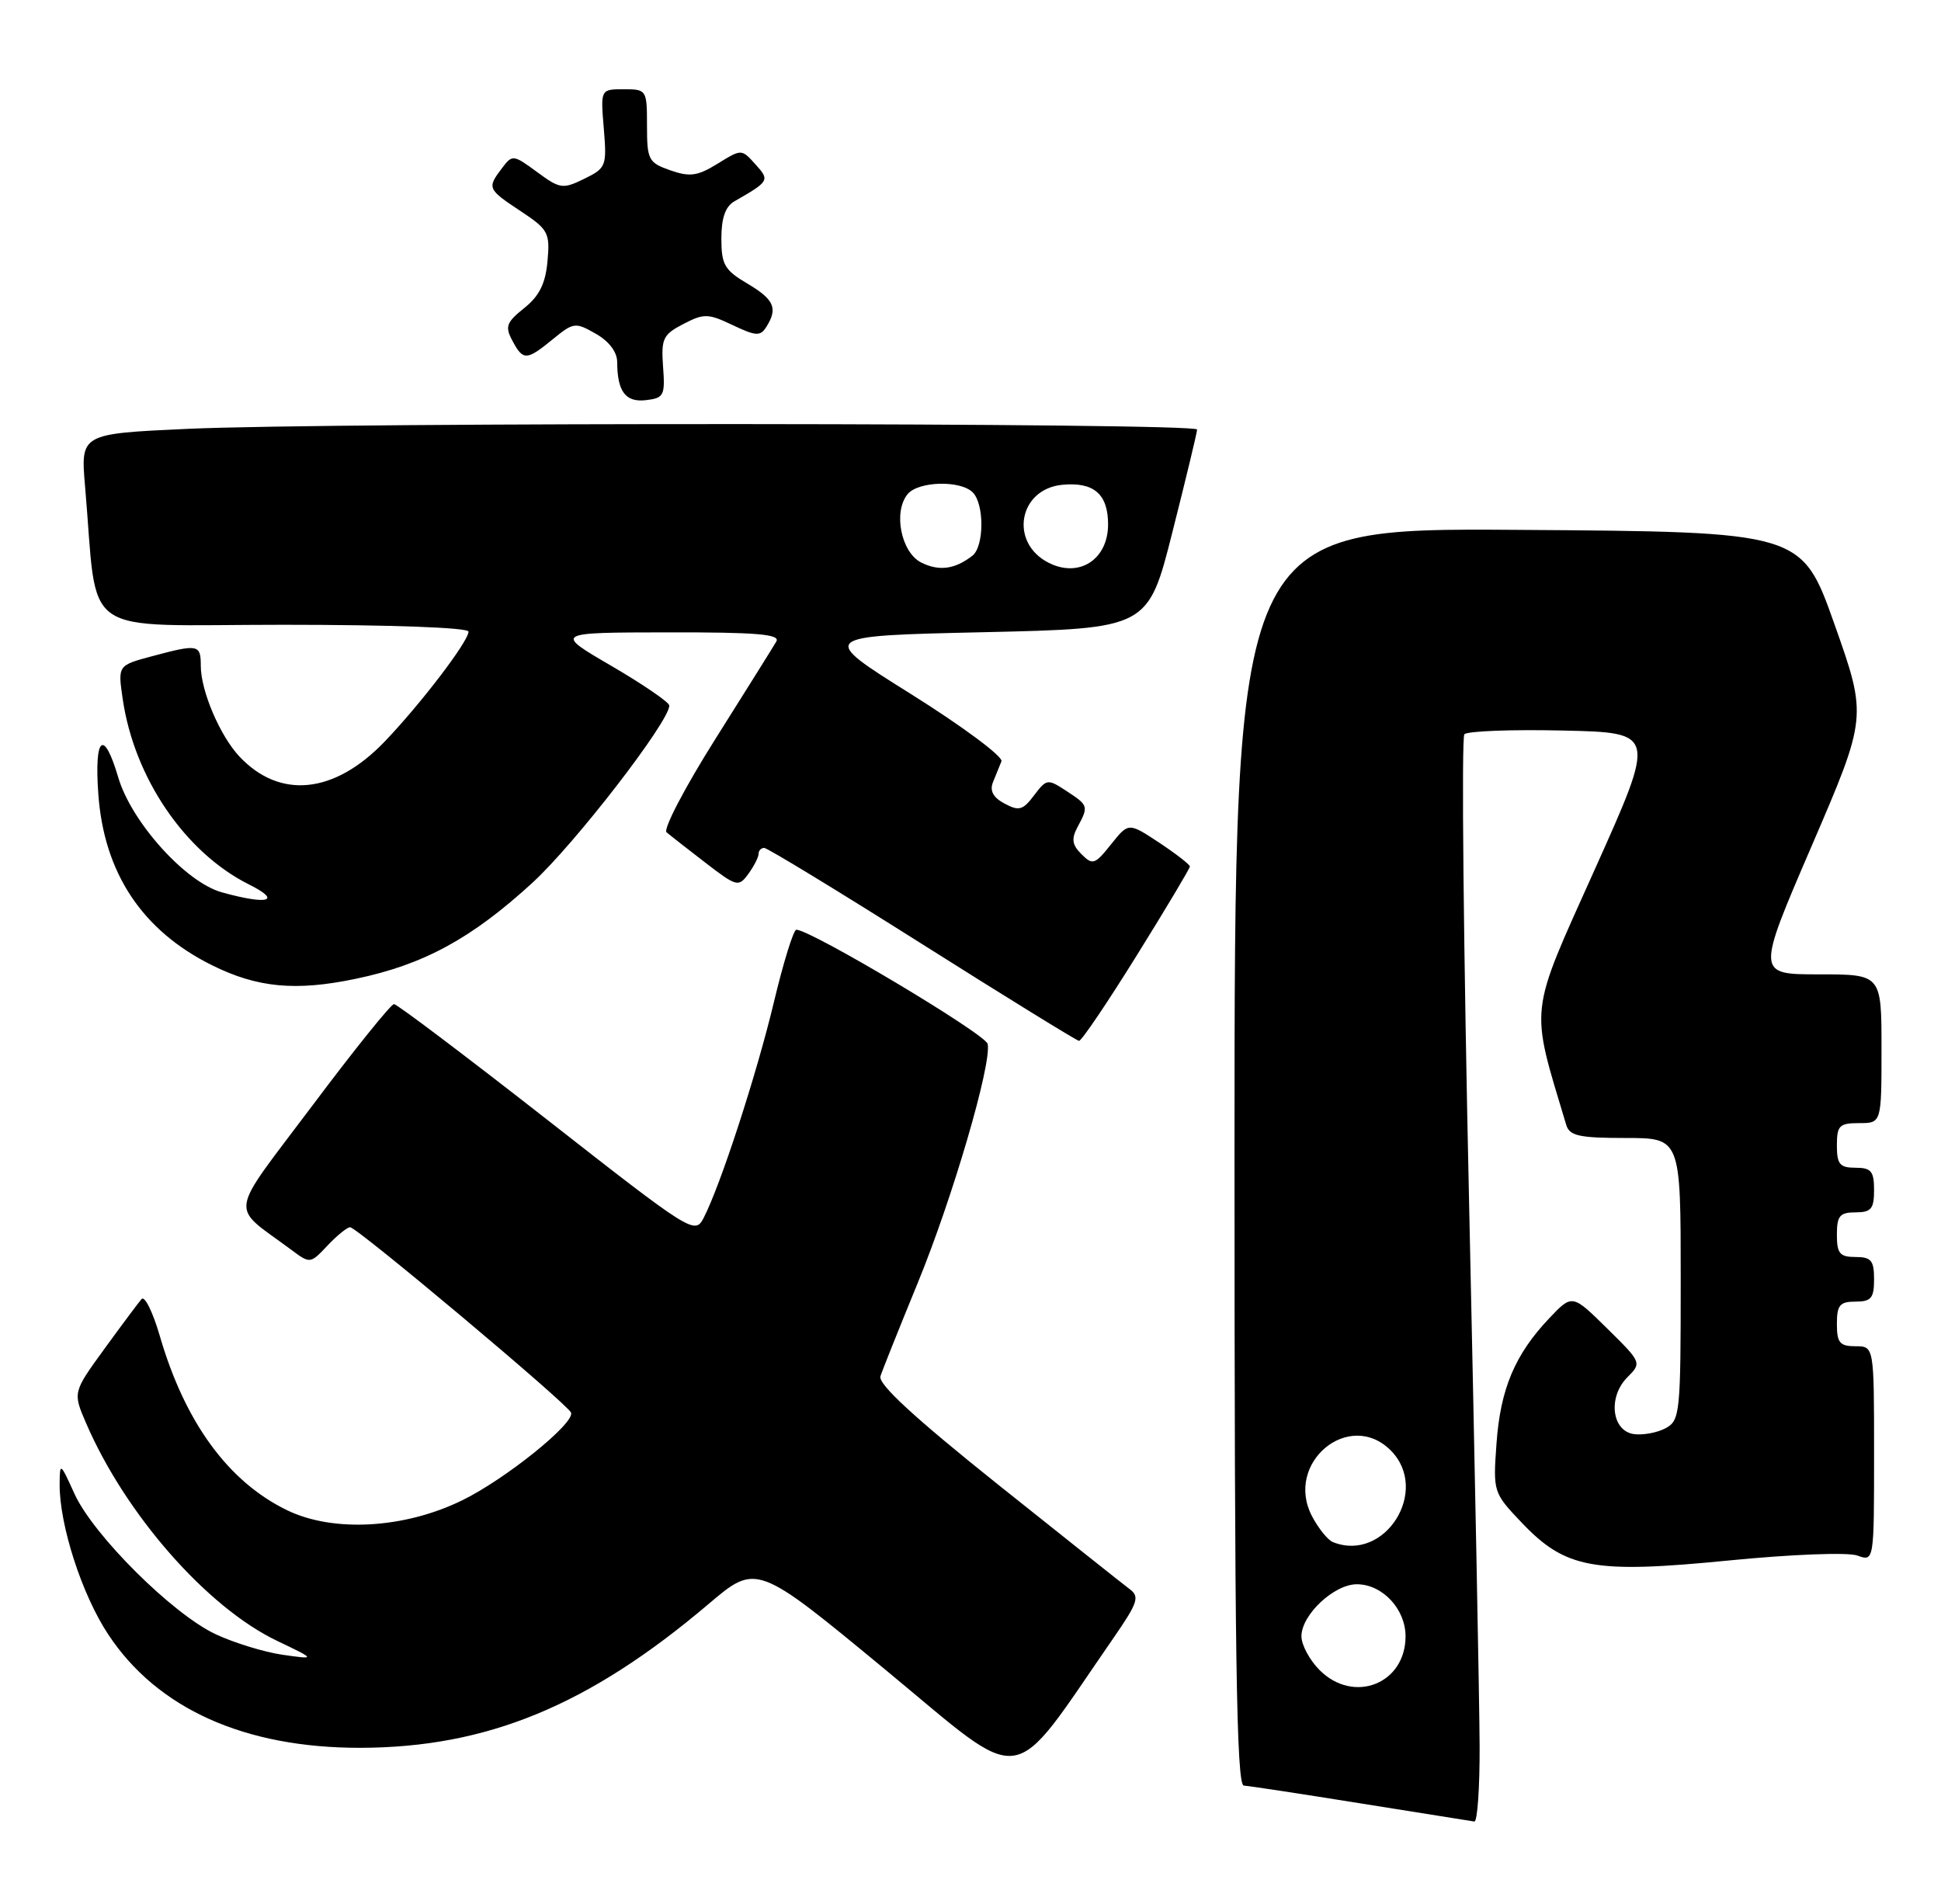 <?xml version="1.0" encoding="UTF-8" standalone="no"?>
<!DOCTYPE svg PUBLIC "-//W3C//DTD SVG 1.1//EN" "http://www.w3.org/Graphics/SVG/1.1/DTD/svg11.dtd" >
<svg xmlns="http://www.w3.org/2000/svg" xmlns:xlink="http://www.w3.org/1999/xlink" version="1.1" viewBox="0 0 261 256">
 <g >
 <path fill="currentColor"
d=" M 198.96 234.75 C 198.94 229.11 198.30 196.38 197.55 162.00 C 196.79 127.62 196.50 99.15 196.91 98.72 C 197.33 98.29 203.30 98.06 210.18 98.22 C 222.70 98.50 222.70 98.50 214.45 116.88 C 205.50 136.81 205.71 134.92 210.61 151.25 C 211.05 152.71 212.36 153.00 218.57 153.00 C 226.00 153.00 226.00 153.00 226.00 171.96 C 226.00 190.07 225.91 190.98 223.95 192.03 C 222.82 192.63 220.91 192.98 219.70 192.81 C 216.71 192.39 216.19 187.81 218.83 185.17 C 220.77 183.23 220.75 183.18 216.10 178.60 C 211.41 173.98 211.41 173.98 208.32 177.24 C 203.71 182.10 201.75 186.74 201.23 194.07 C 200.76 200.60 200.79 200.69 204.63 204.73 C 210.52 210.91 214.27 211.60 232.50 209.80 C 240.95 208.97 248.48 208.68 249.75 209.14 C 252.00 209.95 252.00 209.95 252.00 195.48 C 252.00 181.00 252.00 181.00 249.50 181.00 C 247.39 181.00 247.00 180.53 247.00 178.00 C 247.00 175.47 247.39 175.00 249.50 175.00 C 251.61 175.00 252.00 174.53 252.00 172.00 C 252.00 169.47 251.61 169.00 249.50 169.00 C 247.39 169.00 247.00 168.53 247.00 166.00 C 247.00 163.47 247.39 163.00 249.50 163.00 C 251.61 163.00 252.00 162.53 252.00 160.00 C 252.00 157.47 251.61 157.00 249.50 157.00 C 247.39 157.00 247.00 156.53 247.00 154.00 C 247.00 151.33 247.33 151.00 250.00 151.00 C 253.00 151.00 253.00 151.00 253.00 141.00 C 253.00 131.00 253.00 131.00 244.59 131.00 C 236.17 131.00 236.17 131.00 243.63 113.69 C 251.08 96.38 251.08 96.38 246.68 83.94 C 242.27 71.50 242.27 71.50 204.14 71.24 C 166.00 70.98 166.00 70.98 166.00 155.49 C 166.00 222.39 166.26 240.01 167.25 240.07 C 167.94 240.11 175.03 241.19 183.00 242.47 C 190.97 243.75 197.84 244.84 198.25 244.90 C 198.66 244.95 198.98 240.39 198.96 234.75 Z  M 149.77 220.16 C 153.00 215.48 153.27 214.67 151.91 213.66 C 151.06 213.02 143.05 206.66 134.12 199.53 C 122.94 190.59 118.04 186.08 118.39 185.03 C 118.66 184.19 120.92 178.55 123.40 172.50 C 128.08 161.11 133.36 143.07 132.81 140.36 C 132.55 139.04 109.02 125.00 107.08 125.00 C 106.70 125.00 105.34 129.39 104.06 134.75 C 101.74 144.46 96.86 159.44 94.60 163.78 C 93.44 166.01 92.91 165.68 73.56 150.53 C 62.64 141.99 53.38 135.00 52.98 135.00 C 52.57 135.00 47.63 141.14 42.00 148.65 C 30.54 163.91 30.85 161.85 39.11 167.99 C 41.71 169.93 41.71 169.93 44.03 167.47 C 45.31 166.11 46.68 165.00 47.08 165.00 C 48.01 165.00 76.40 188.82 76.79 189.93 C 77.30 191.36 67.97 198.87 62.14 201.72 C 54.37 205.52 44.83 206.06 38.61 203.05 C 30.70 199.22 24.87 191.24 21.49 179.62 C 20.56 176.42 19.46 174.18 19.04 174.65 C 18.63 175.12 16.38 178.13 14.04 181.35 C 9.79 187.20 9.79 187.20 11.58 191.35 C 16.87 203.60 27.83 216.10 37.26 220.61 C 42.50 223.12 42.50 223.12 38.00 222.48 C 35.52 222.12 31.48 220.88 29.00 219.72 C 23.21 217.01 12.54 206.40 10.01 200.83 C 8.10 196.62 8.04 196.58 8.02 199.54 C 7.98 205.01 11.01 214.40 14.55 219.74 C 21.15 229.74 32.89 235.01 48.46 234.99 C 65.51 234.95 79.17 229.31 95.25 215.68 C 101.73 210.18 101.73 210.18 119.08 224.51 C 138.33 240.41 135.48 240.81 149.77 220.16 Z  M 152.84 128.48 C 156.78 122.15 160.00 116.75 160.00 116.50 C 160.00 116.24 158.14 114.80 155.88 113.30 C 151.75 110.57 151.75 110.57 149.40 113.52 C 147.23 116.24 146.92 116.35 145.43 114.85 C 144.15 113.58 144.04 112.79 144.90 111.18 C 146.40 108.39 146.36 108.28 143.39 106.34 C 140.88 104.69 140.73 104.71 139.05 106.93 C 137.55 108.93 137.01 109.08 135.08 108.04 C 133.55 107.23 133.06 106.32 133.52 105.17 C 133.89 104.25 134.40 102.99 134.66 102.36 C 134.92 101.74 129.47 97.69 122.57 93.36 C 110.00 85.50 110.00 85.50 132.19 85.00 C 154.38 84.50 154.38 84.50 157.66 71.50 C 159.47 64.35 160.96 58.16 160.97 57.75 C 161.01 56.83 45.03 56.75 25.16 57.66 C 10.83 58.32 10.83 58.32 11.44 65.41 C 13.24 86.15 10.16 84.00 38.10 84.00 C 52.66 84.00 63.00 84.38 63.00 84.92 C 63.00 86.23 56.52 94.71 51.69 99.74 C 44.93 106.76 37.63 107.49 32.19 101.71 C 29.58 98.92 27.00 92.88 27.00 89.53 C 27.00 86.63 26.67 86.56 20.44 88.23 C 15.84 89.46 15.84 89.46 16.50 93.98 C 18.05 104.59 24.89 114.63 33.51 118.93 C 37.98 121.16 36.05 121.70 29.82 119.97 C 24.96 118.62 17.67 110.53 15.90 104.52 C 13.95 97.91 12.66 98.98 13.22 106.75 C 13.98 117.37 19.11 125.11 28.50 129.77 C 34.60 132.80 39.74 133.29 47.83 131.60 C 56.95 129.70 63.41 126.19 71.60 118.68 C 77.29 113.47 90.00 97.02 90.00 94.86 C 90.00 94.43 86.51 92.04 82.25 89.55 C 74.50 85.04 74.50 85.04 89.81 85.02 C 101.78 85.00 104.96 85.27 104.39 86.25 C 103.99 86.94 100.31 92.82 96.21 99.33 C 92.11 105.83 89.15 111.49 89.63 111.90 C 90.11 112.31 92.47 114.16 94.88 116.01 C 99.07 119.23 99.31 119.29 100.63 117.49 C 101.38 116.46 102.00 115.25 102.00 114.81 C 102.00 114.36 102.34 114.00 102.76 114.00 C 103.18 114.00 112.74 119.82 124.01 126.94 C 135.28 134.06 144.77 139.91 145.09 139.94 C 145.42 139.97 148.90 134.82 152.84 128.48 Z  M 89.16 49.31 C 88.89 45.53 89.15 44.98 91.89 43.56 C 94.66 42.12 95.22 42.14 98.52 43.71 C 101.65 45.20 102.24 45.23 103.04 43.96 C 104.63 41.45 104.11 40.27 100.50 38.13 C 97.43 36.32 97.00 35.58 97.00 32.07 C 97.00 29.31 97.54 27.76 98.75 27.07 C 103.47 24.36 103.54 24.25 101.56 22.07 C 99.71 20.02 99.71 20.02 96.49 22.01 C 93.80 23.67 92.77 23.82 90.14 22.90 C 87.20 21.87 87.00 21.50 87.00 16.90 C 87.00 12.08 86.95 12.00 83.88 12.00 C 80.75 12.00 80.75 12.00 81.19 17.27 C 81.61 22.33 81.51 22.60 78.56 24.04 C 75.68 25.45 75.30 25.40 72.22 23.13 C 69.02 20.78 68.89 20.76 67.50 22.61 C 65.48 25.28 65.54 25.43 70.00 28.38 C 73.73 30.85 73.97 31.29 73.62 35.12 C 73.35 38.13 72.52 39.80 70.49 41.42 C 68.09 43.34 67.88 43.91 68.90 45.81 C 70.35 48.52 70.80 48.50 74.37 45.58 C 77.12 43.33 77.37 43.30 80.11 44.87 C 81.89 45.87 82.99 47.33 82.99 48.67 C 83.01 52.65 84.11 54.12 86.86 53.80 C 89.27 53.52 89.45 53.17 89.16 49.31 Z  M 177.45 224.55 C 176.10 223.20 175.00 221.15 175.00 220.00 C 175.00 217.11 179.38 213.00 182.45 213.00 C 185.89 213.00 189.00 216.33 189.00 220.00 C 189.00 226.39 182.04 229.13 177.45 224.55 Z  M 179.23 207.33 C 178.53 207.05 177.26 205.46 176.40 203.81 C 172.71 196.67 181.43 189.43 187.00 195.00 C 192.37 200.37 186.21 210.14 179.23 207.33 Z  M 123.89 75.64 C 121.17 74.29 120.07 68.82 122.05 66.43 C 123.50 64.69 129.14 64.54 130.80 66.20 C 132.38 67.78 132.34 73.49 130.75 74.72 C 128.40 76.54 126.29 76.83 123.89 75.64 Z  M 141.00 75.66 C 135.69 72.96 136.96 65.75 142.84 65.18 C 147.08 64.77 149.00 66.43 149.00 70.50 C 149.00 75.23 145.10 77.75 141.00 75.66 Z "/>
</g>
</svg>